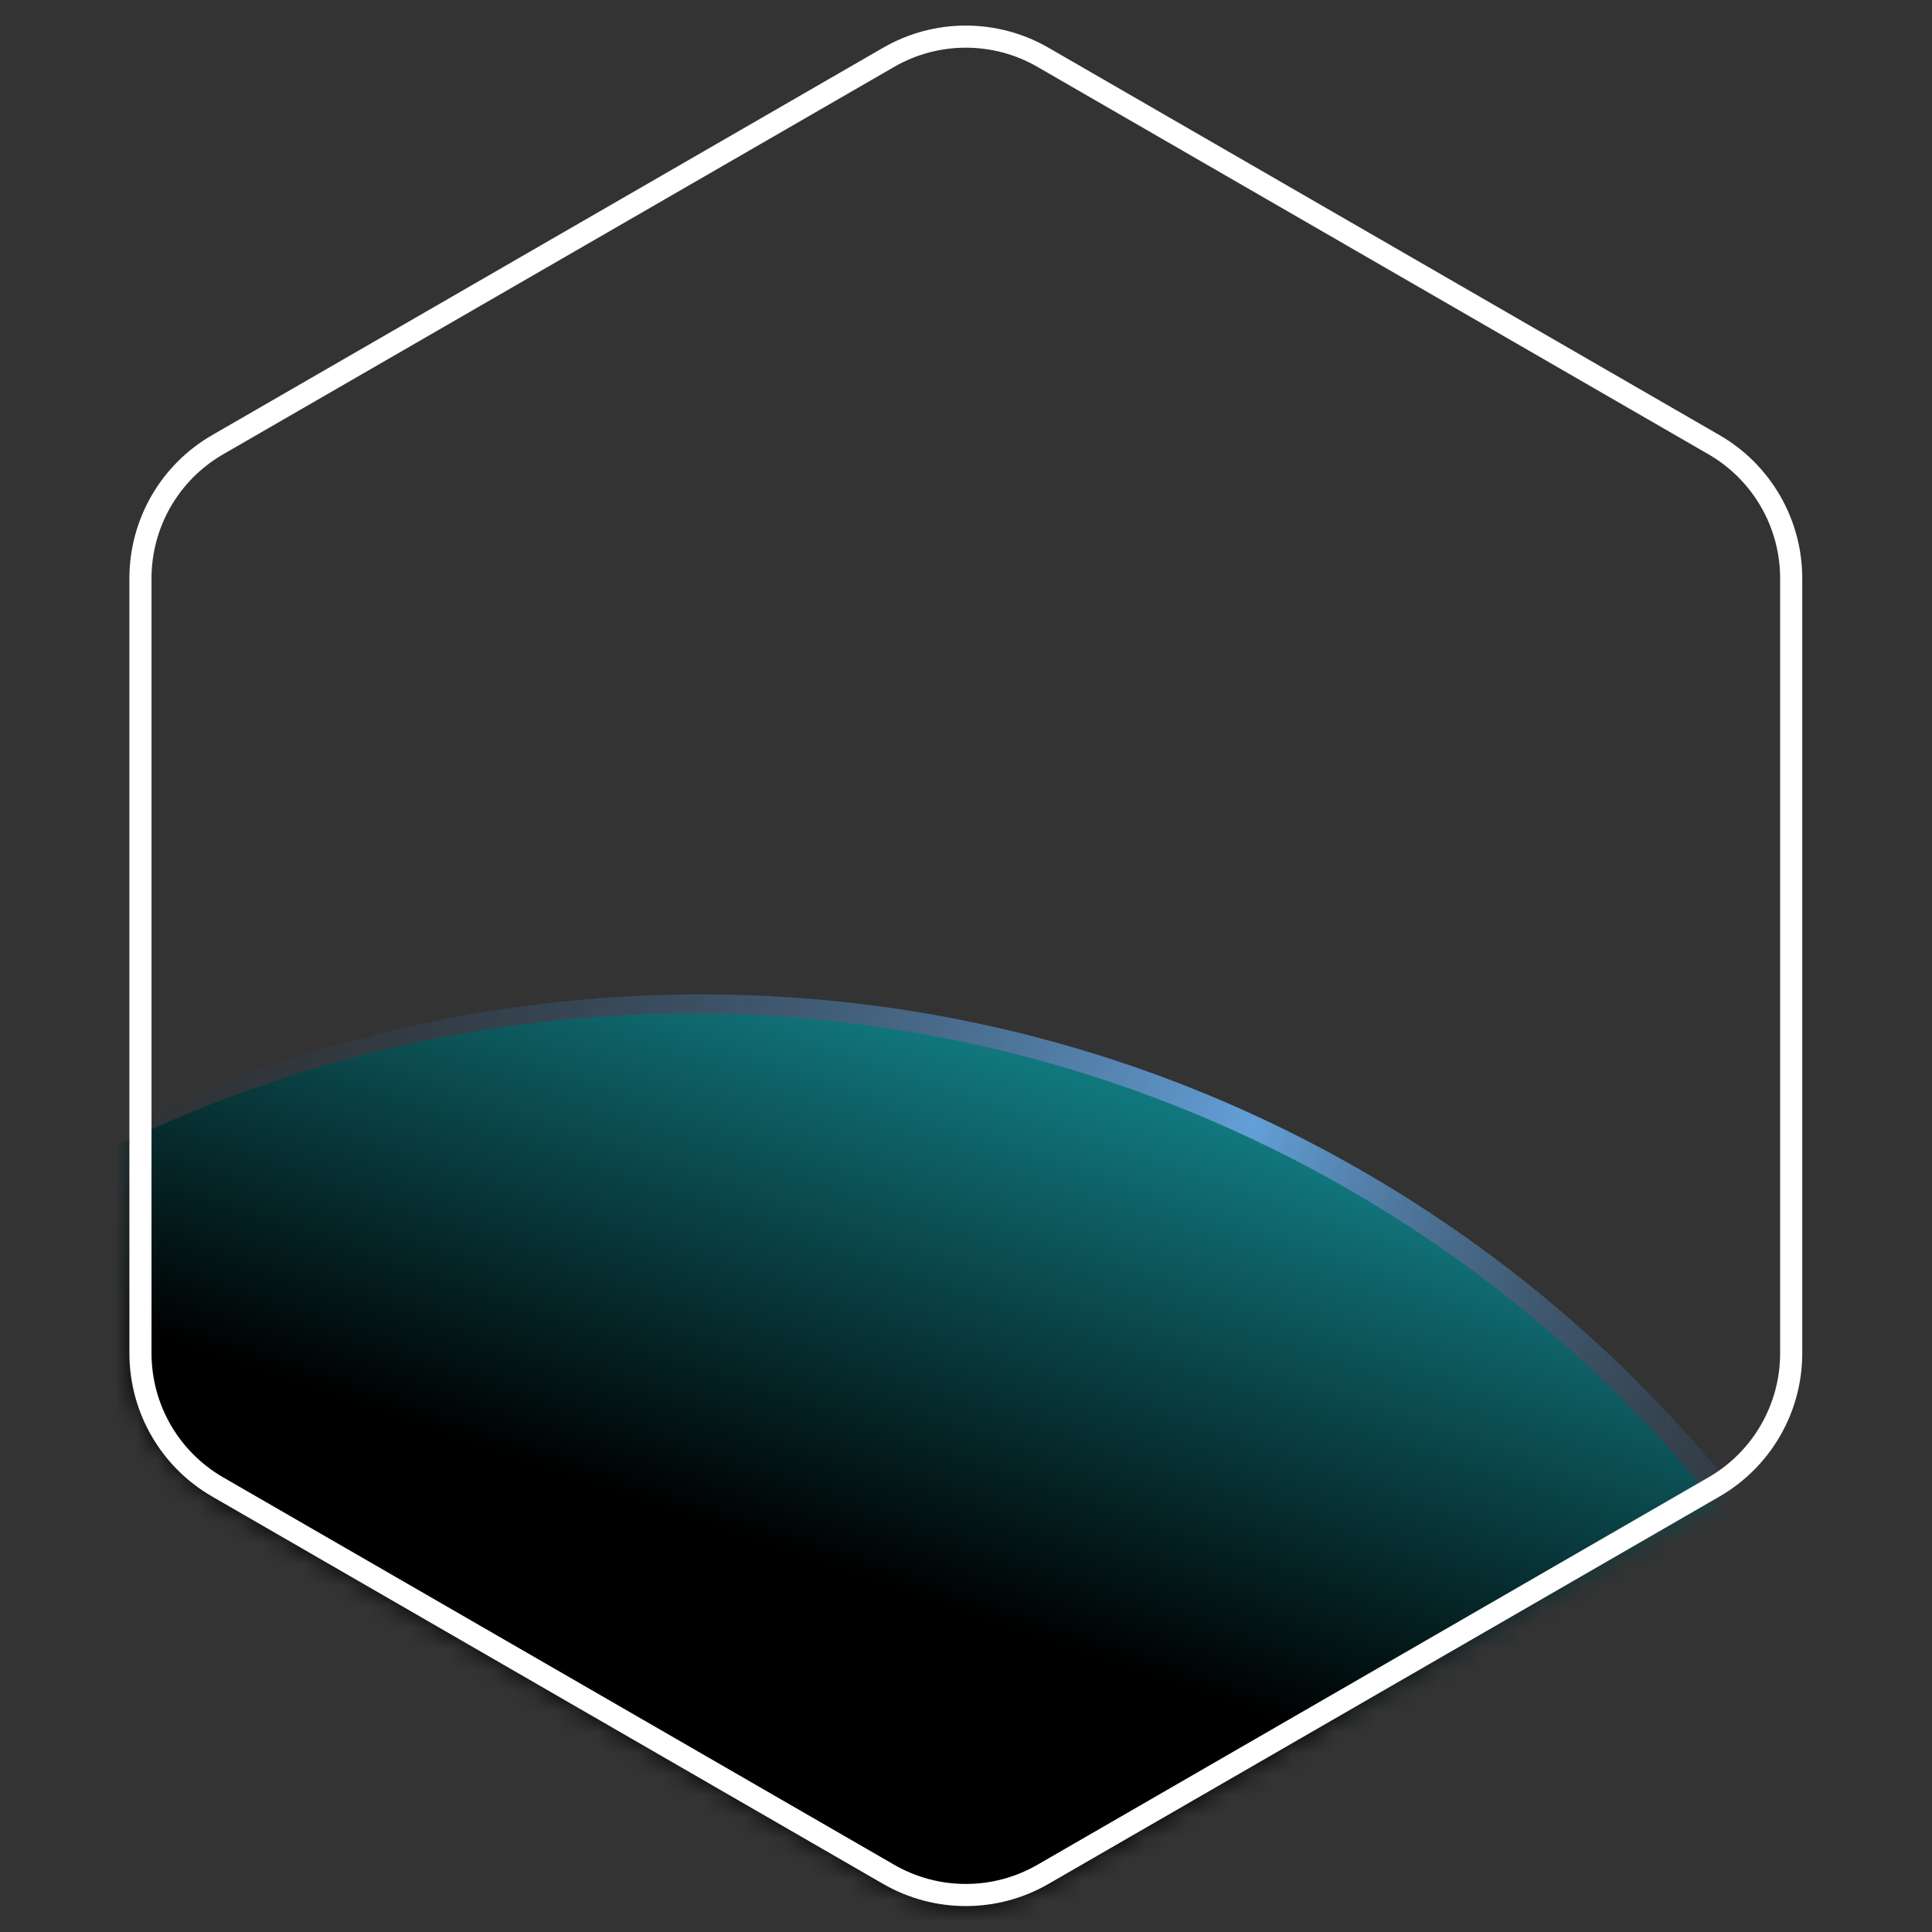 <svg width="92" height="92" viewBox="0 0 92 92" fill="none" xmlns="http://www.w3.org/2000/svg">
<rect x="0" y="0" width="92" height="92" fill="#333333" stroke="none"/>
<mask id="mask0_488:2971" style="mask-type:alpha" maskUnits="userSpaceOnUse" x="6" y="1" width="80" height="90">
<path d="M42.054 2.273C44.491 0.867 47.492 0.867 49.929 2.273L81.884 20.723C84.32 22.129 85.821 24.729 85.821 27.542V64.441C85.821 67.254 84.32 69.854 81.884 71.26L49.929 89.71C47.492 91.117 44.491 91.117 42.054 89.71L10.099 71.26C7.663 69.854 6.162 67.254 6.162 64.441V27.542C6.162 24.729 7.663 22.129 10.099 20.723L42.054 2.273Z" fill="black"/>
</mask>
<g mask="url(#mask0_488:2971)">
<path d="M96.525 110.529C96.525 145.421 68.25 173.706 33.372 173.706C-1.507 173.706 -29.781 145.421 -29.781 110.529C-29.781 75.638 -1.507 47.352 33.372 47.352C68.25 47.352 96.525 75.638 96.525 110.529ZM-28.534 110.529C-28.534 144.731 -0.818 172.457 33.372 172.457C67.561 172.457 95.277 144.731 95.277 110.529C95.277 76.327 67.561 48.601 33.372 48.601C-0.818 48.601 -28.534 76.327 -28.534 110.529Z" fill="url(#paint0_linear_488:2971)"/>
<ellipse cx="32.916" cy="110.983" rx="62.699" ry="62.722" fill="url(#paint1_linear_488:2971)"/>
</g>
<path d="M42.317 2.729C44.591 1.416 47.392 1.416 49.666 2.729L81.621 21.178C83.894 22.491 85.295 24.917 85.295 27.542V64.441C85.295 67.066 83.894 69.492 81.621 70.805L49.666 89.254C47.392 90.567 44.591 90.567 42.317 89.254L10.362 70.805C8.088 69.492 6.688 67.066 6.688 64.441V27.542C6.688 24.917 8.088 22.491 10.362 21.178L42.317 2.729Z" stroke="white" stroke-width="1.053"/>
<defs>
<linearGradient id="paint0_linear_488:2971" x1="-4.5" y1="40.5" x2="98.5" y2="77.5" gradientUnits="userSpaceOnUse">
<stop stop-color="#111111" stop-opacity="0"/>
<stop offset="0.592" stop-color="#639FD7"/>
<stop offset="1" stop-color="#111111" stop-opacity="0"/>
</linearGradient>
<linearGradient id="paint1_linear_488:2971" x1="56.772" y1="53.36" x2="48.417" y2="77.7" gradientUnits="userSpaceOnUse">
<stop stop-color="#11777D"/>
<stop offset="1"/>
</linearGradient>
</defs>
</svg>
